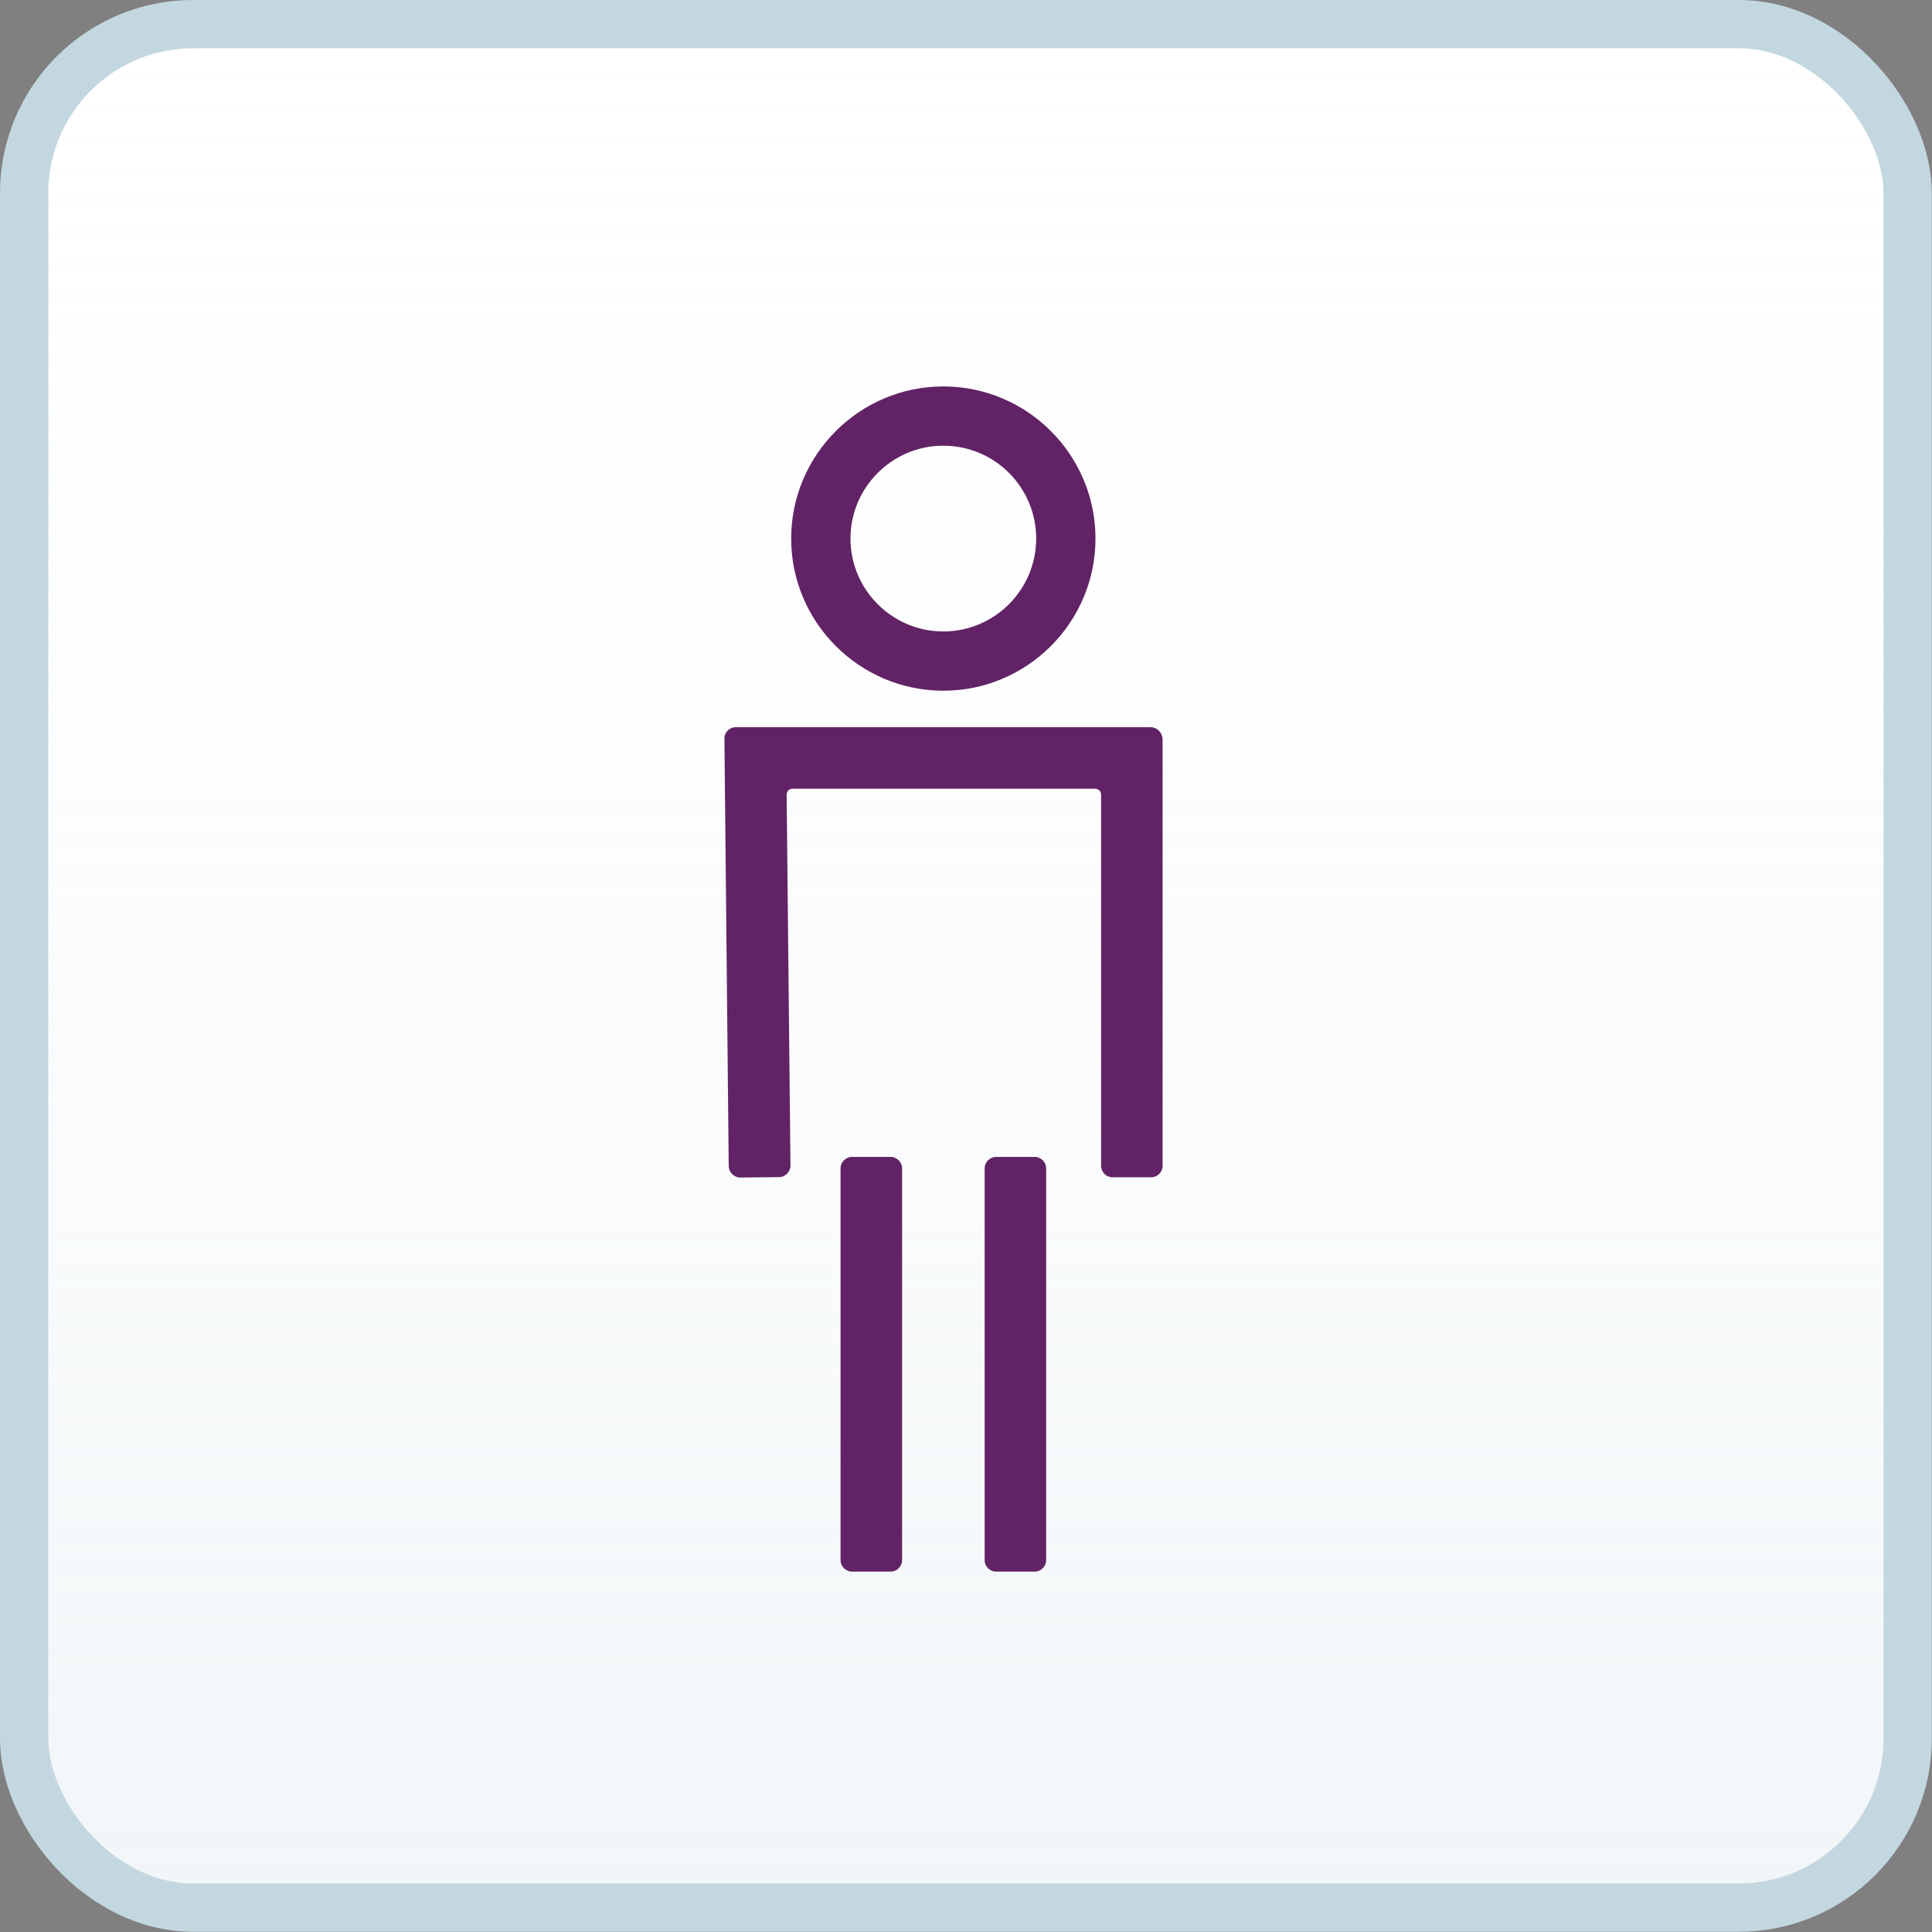 <svg width="49" height="49" viewBox="0 0 49 49" fill="none" xmlns="http://www.w3.org/2000/svg">
<rect x="0" y="0" width="49" height="49" fill="#808080" stroke="none"/>
<rect x="0.612" y="0.612" width="47.77" height="47.77" rx="4.287" fill="white"/>
<rect x="0.612" y="0.612" width="47.77" height="47.77" rx="4.287" fill="url(#paint0_linear_144_52455)" fill-opacity="0.25"/>
<rect x="0.612" y="0.612" width="47.77" height="47.77" rx="4.287" stroke="#C3D7E0" stroke-width="1.225"/>
<path d="M29.183 18.443H18.665C18.499 18.443 18.367 18.575 18.373 18.741L18.482 29.573C18.482 29.734 18.619 29.865 18.779 29.865L19.757 29.854C19.917 29.854 20.048 29.722 20.048 29.556L19.951 20.153C19.951 20.073 20.014 20.004 20.1 20.004H27.777C27.857 20.004 27.926 20.067 27.926 20.153V29.568C27.926 29.728 28.057 29.859 28.217 29.859H29.195C29.355 29.859 29.486 29.728 29.486 29.568V18.741C29.475 18.575 29.343 18.443 29.183 18.443Z" fill="#622366"/>
<path d="M22.587 29.342H21.61C21.45 29.342 21.318 29.473 21.318 29.633V39.569C21.318 39.729 21.45 39.86 21.61 39.86H22.587C22.747 39.86 22.879 39.729 22.879 39.569V29.633C22.879 29.473 22.747 29.342 22.587 29.342Z" fill="#622366"/>
<path d="M26.242 29.342H25.264C25.104 29.342 24.973 29.473 24.973 29.633V39.569C24.973 39.729 25.104 39.86 25.264 39.86H26.242C26.402 39.86 26.533 39.729 26.533 39.569V29.633C26.533 29.473 26.402 29.342 26.242 29.342Z" fill="#622366"/>
<path d="M23.925 9.801C21.799 9.801 20.066 11.533 20.066 13.659C20.066 15.786 21.799 17.518 23.925 17.518C26.052 17.518 27.784 15.786 27.784 13.659C27.784 11.533 26.052 9.801 23.925 9.801ZM26.28 13.659C26.28 14.957 25.223 16.015 23.925 16.015C22.627 16.015 21.57 14.957 21.57 13.659C21.57 12.362 22.627 11.304 23.925 11.304C25.229 11.304 26.28 12.362 26.28 13.659Z" fill="#622366"/>
<defs>
<linearGradient id="paint0_linear_144_52455" x1="24.498" y1="48.995" x2="24.498" y2="-3.3082e-07" gradientUnits="userSpaceOnUse">
<stop stop-color="#C8DAE3"/>
<stop offset="1" stop-color="#F0F5F7" stop-opacity="0"/>
</linearGradient>
</defs>
</svg>

